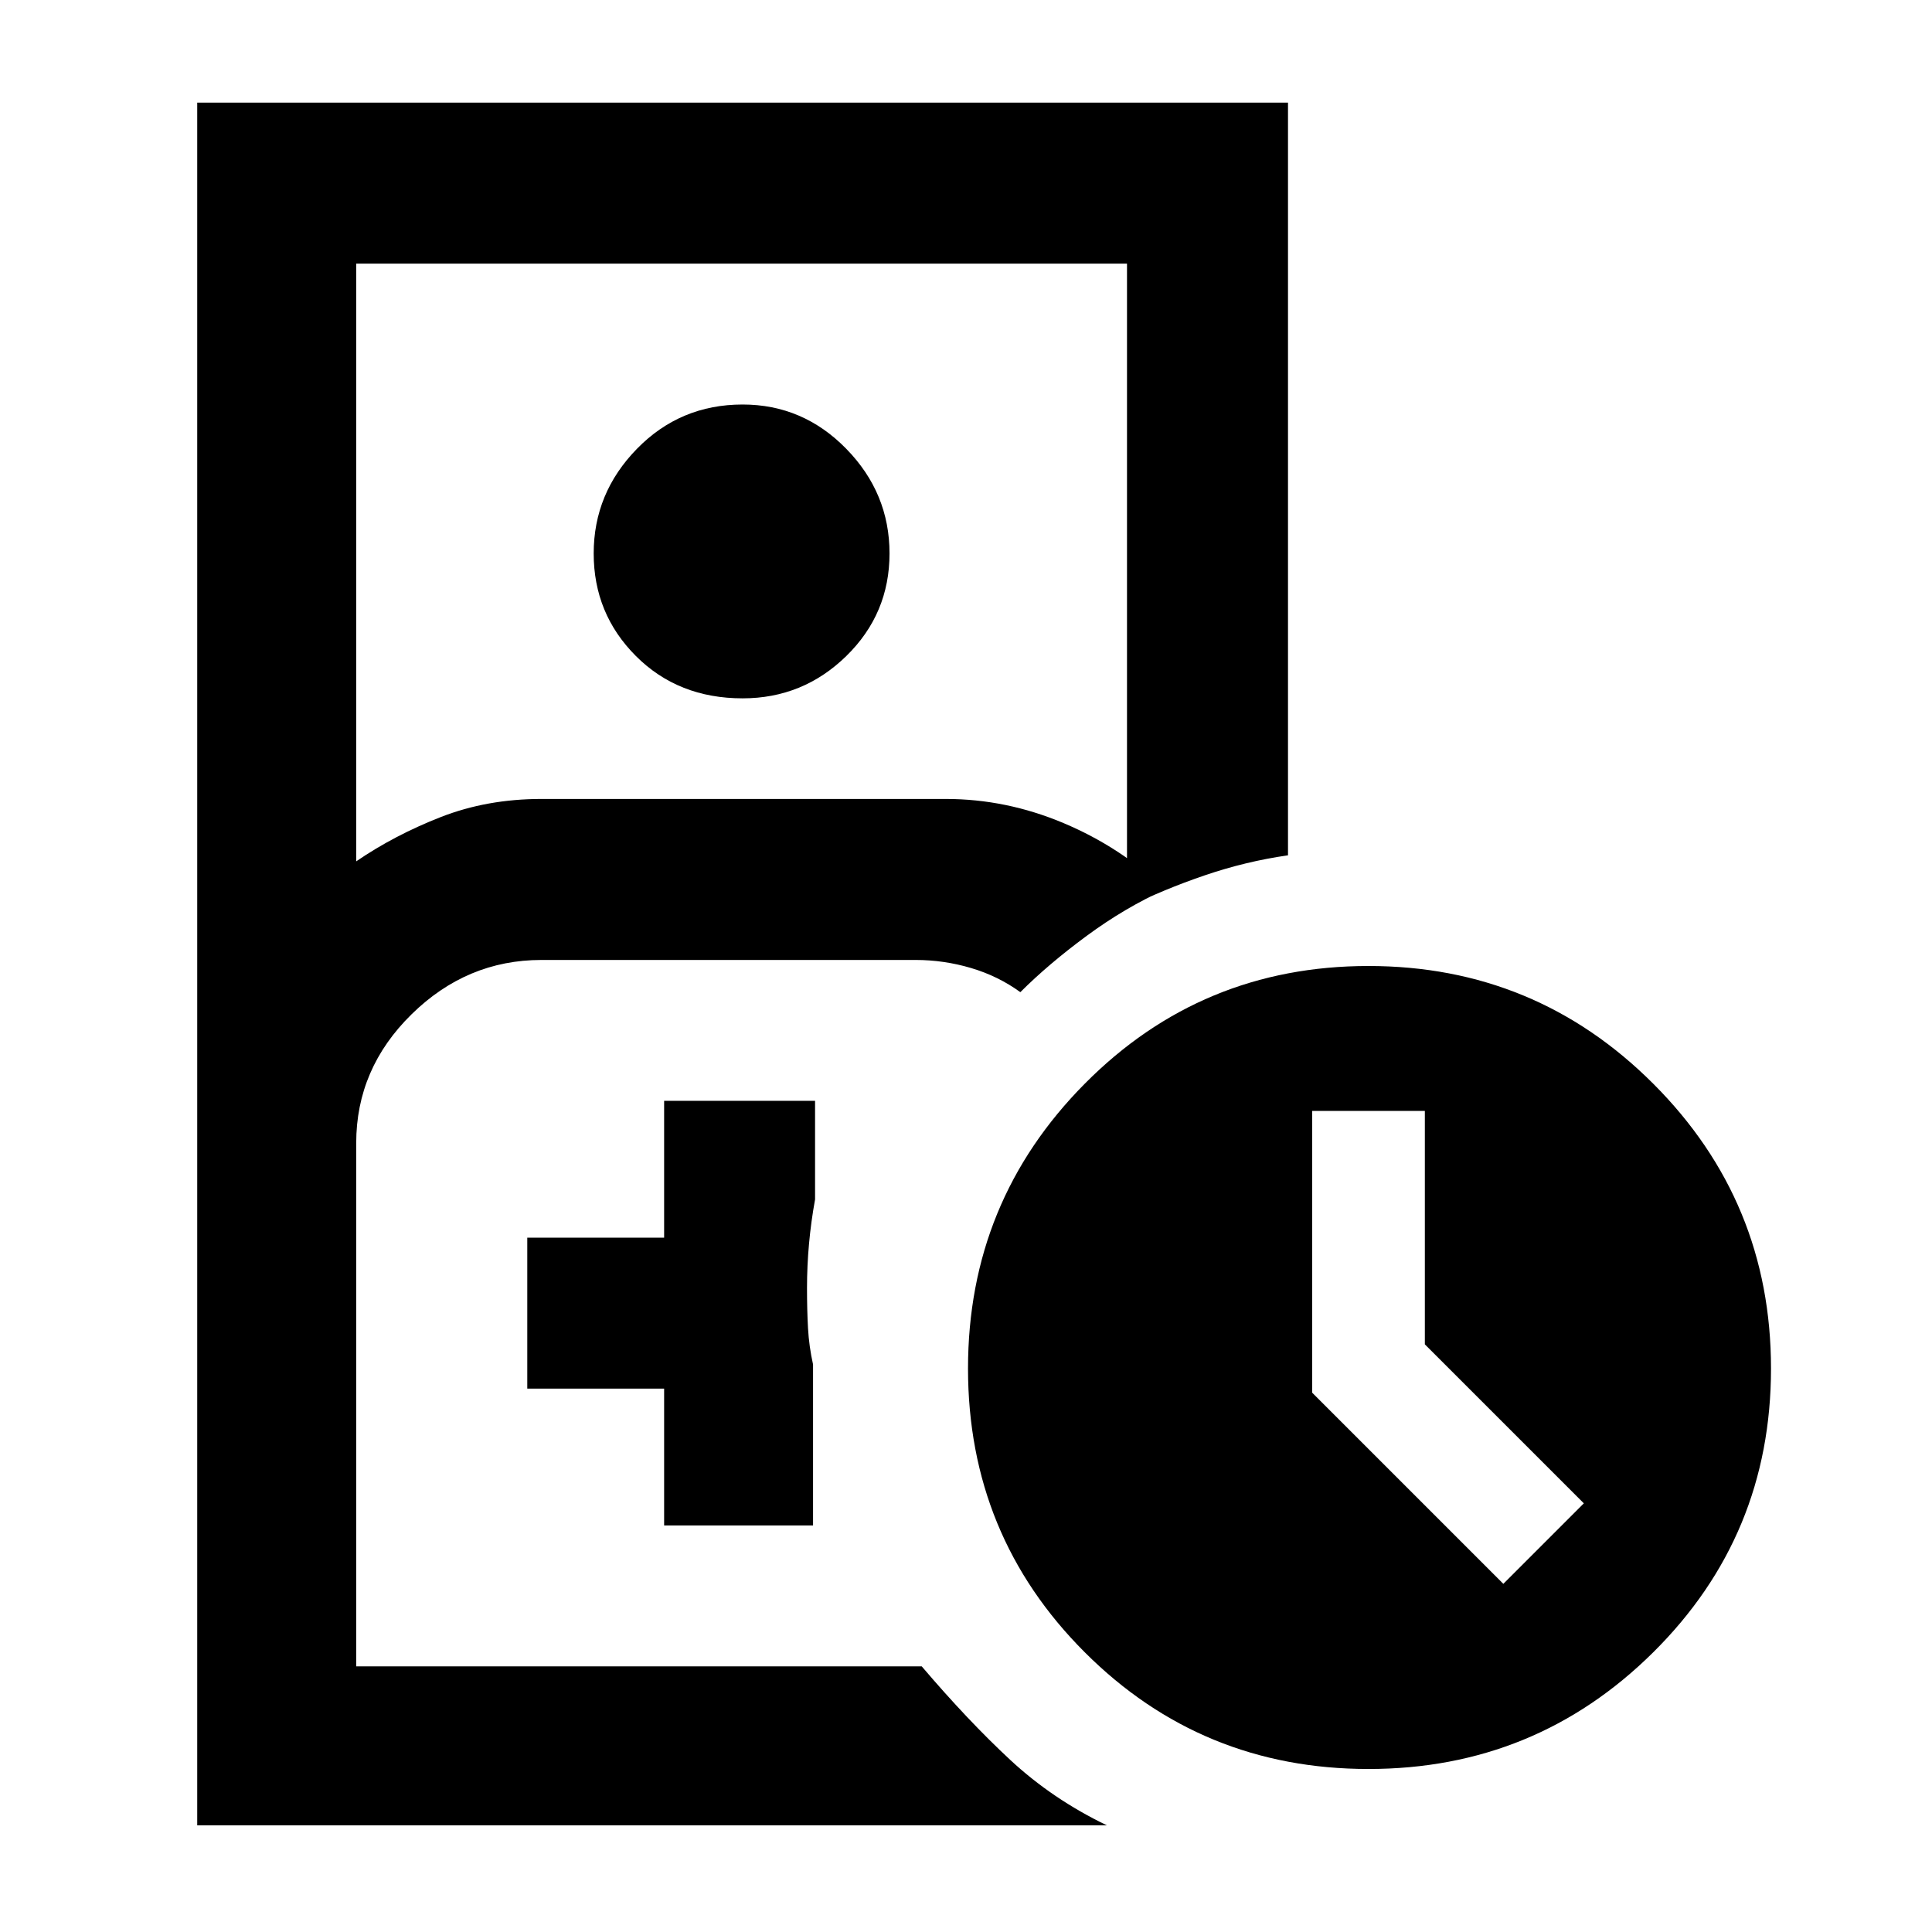 <svg xmlns="http://www.w3.org/2000/svg" height="48" width="48"><path d="M13.45 41.4h9.45H8.85h4.6ZM4.9 45.35V2.55H32v18.7q-1.05.15-2.075.5-1.025.35-1.925.8v-16H8.85V21.4q.95-.65 2.1-1.1 1.15-.45 2.5-.45H23.5q1.5 0 2.925.6 1.425.6 2.525 1.65-1 .45-1.95 1.15t-1.65 1.4q-.55-.4-1.225-.6-.675-.2-1.375-.2h-9.3q-1.85 0-3.225 1.35T8.85 28.4v13H22.9q1.15 1.35 2.2 2.325 1.05.975 2.4 1.625Zm13.55-28q-1.6 0-2.65-1.05-1.05-1.05-1.05-2.55 0-1.5 1.075-2.6t2.625-1.1q1.5 0 2.575 1.1 1.075 1.1 1.075 2.6t-1.075 2.55q-1.075 1.05-2.575 1.05ZM16.5 37.9h3.7v-4q-.1-.45-.125-.9-.025-.45-.025-1t.05-1.1q.05-.55.15-1.1v-2.45H16.5v3.4h-3.4v3.75h3.4ZM34 43.95q-4.15 0-7.05-2.9-2.9-2.9-2.9-7.05t2.9-7.075Q29.85 24 34 24t7.075 2.925Q44 29.85 44 34t-2.925 7.05q-2.925 2.9-7.075 2.9Zm3.35-4.6 2-2-3.95-3.95v-5.8h-2.8v7Z"/></svg>